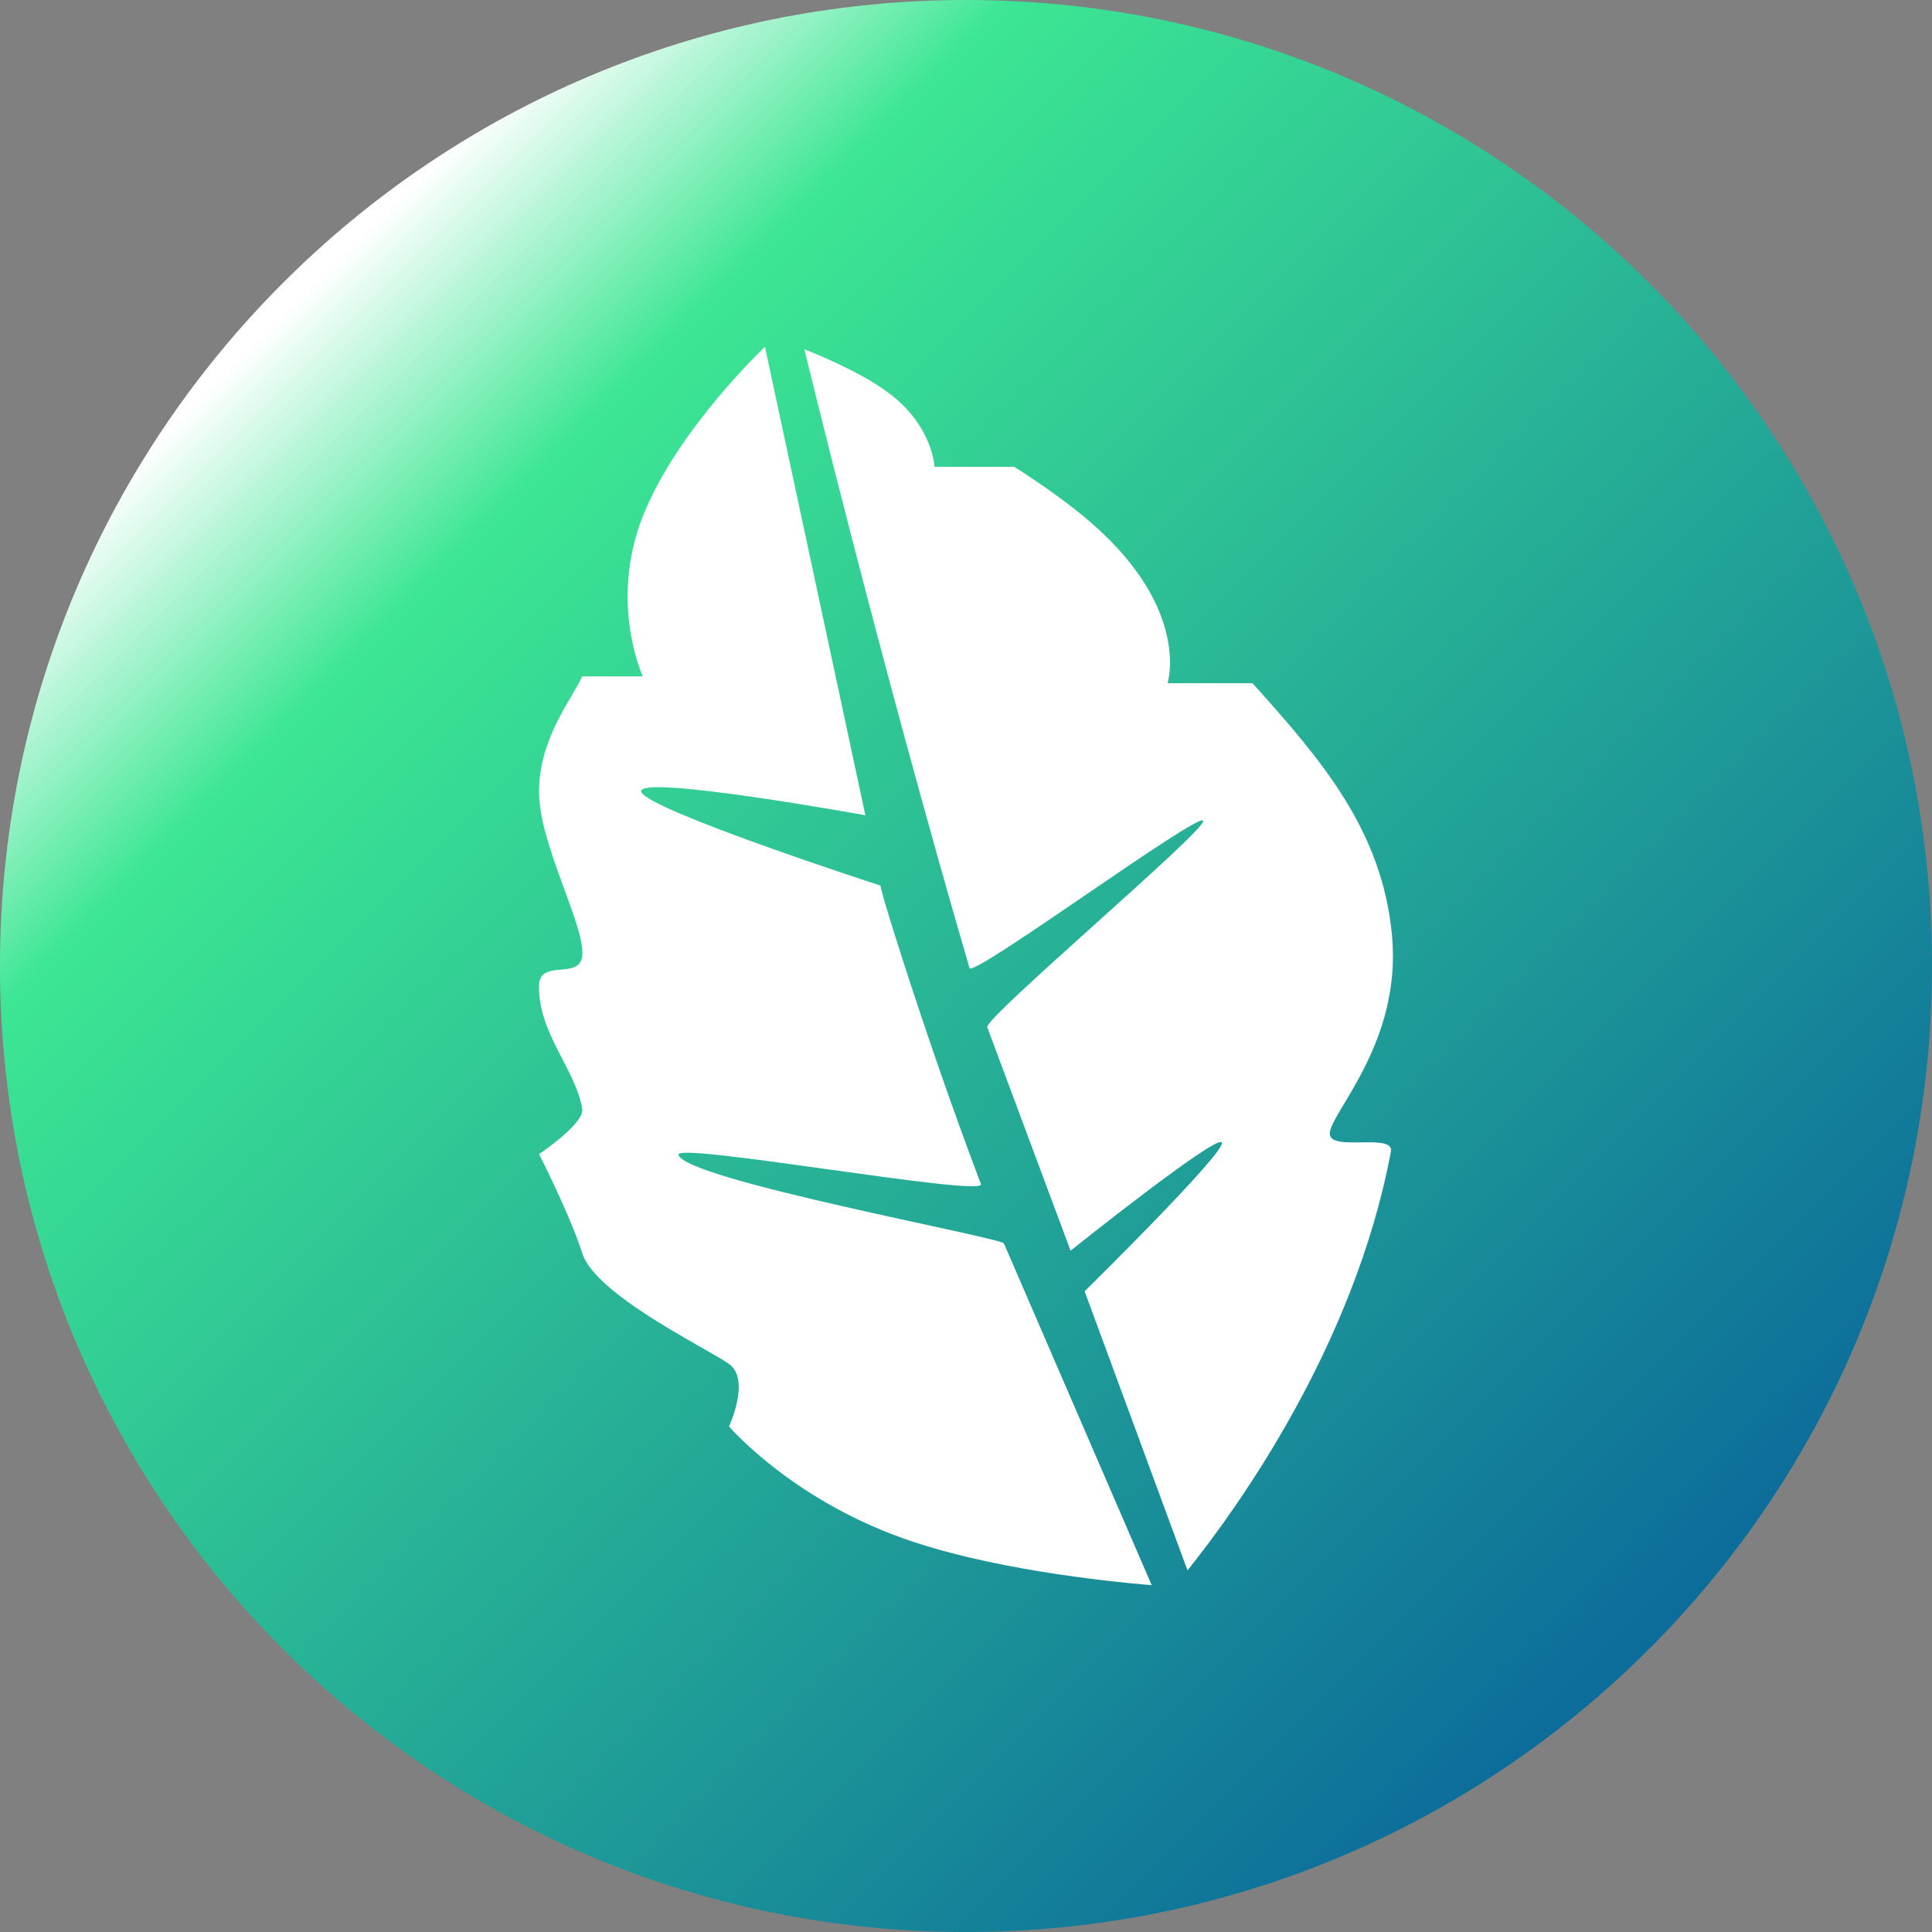 <?xml version="1.0" encoding="utf-8"?>
<svg width="39px" height="39px" viewBox="0 0 39 39" version="1.1" xmlns:xlink="http://www.w3.org/1999/xlink" xmlns="http://www.w3.org/2000/svg">
  <rect x="0" y="0" width="39" height="39" fill="#808080" stroke="none"/>
  <defs>
    <linearGradient gradientUnits="objectBoundingBox" x1="0" y1="0" x2="1" y2="1" id="gradient_1">
      <stop offset="15.73%" stop-color="#FFFFFF" />
      <stop offset="26.404%" stop-color="#3CE693" />
      <stop offset="99.383%" stop-color="#004E9C" />
    </linearGradient>
  </defs>
  <g id="Group-6">
    <path d="M0 19.5C0 8.73 8.73 0 19.5 0C30.27 0 39 8.73 39 19.5C39 30.27 30.27 39 19.5 39C8.73 39 0 30.27 0 19.5Z" id="Oval-Copy" fill="url(#gradient_1)" fill-rule="evenodd" stroke="none" />
    <g id="Group-3-Copy-4" transform="matrix(1 7.526111E-09 -7.526111E-09 1 10.88 7)">
      <path d="M5.357 0.05C5.903 0.268 6.646 0.604 7.124 0.982C7.956 1.64 7.984 2.423 7.984 2.423L9.595 2.423C10.183 2.8 10.726 3.186 11.156 3.561C13.164 5.31 12.689 6.791 12.689 6.791L14.403 6.791C15.786 8.331 17.023 9.753 17.22 11.89C17.417 14.027 16.005 15.427 15.964 15.867C15.927 16.269 17.27 15.854 17.197 16.246C16.458 20.198 14.052 23.504 13.091 24.7L11.015 19.067C11.015 19.067 13.857 16.27 13.786 16.065C13.716 15.86 10.731 18.247 10.731 18.247L9.049 13.736C8.99 13.545 13.466 9.762 13.408 9.57C13.346 9.364 8.751 12.748 8.691 12.541C6.857 6.259 5.357 0.05 5.357 0.05Z" id="Rectangle-Copy-3" fill="#FFFFFF" fill-rule="evenodd" stroke="none" />
      <path d="M7.333 12.346C7.773 13.717 8.365 15.439 8.921 16.901C9.028 17.182 2.711 16.039 2.817 16.312C2.949 16.817 9.338 17.98 9.386 18.102L12.369 25C11.345 24.913 9.044 24.66 7.333 24.047C5.067 23.236 3.836 21.794 3.836 21.794C3.836 21.794 4.279 20.849 3.836 20.533C3.393 20.218 1.141 19.143 0.873 18.296C0.631 17.531 0.001 16.297 0.001 16.297C0.001 16.297 0.919 15.684 0.873 15.386C0.754 14.611 -0.023 13.847 0.001 12.892C0.014 12.348 0.825 12.789 0.873 12.296C0.934 11.677 0.001 10.055 0.001 8.979C0.001 7.903 0.678 7.092 0.873 6.654L2.097 6.654C2.097 6.654 1.405 5.171 2.097 3.421C2.789 1.671 4.562 -1.61027e-06 4.562 -1.61027e-06L6.589 9.457C6.589 9.457 1.987 8.623 2.063 8.979C2.139 9.334 6.893 10.877 6.893 10.877C6.893 10.877 6.893 10.975 7.333 12.346Z" id="Rectangle-Copy-4" fill="#FFFFFF" fill-rule="evenodd" stroke="none" />
    </g>
  </g>
</svg>